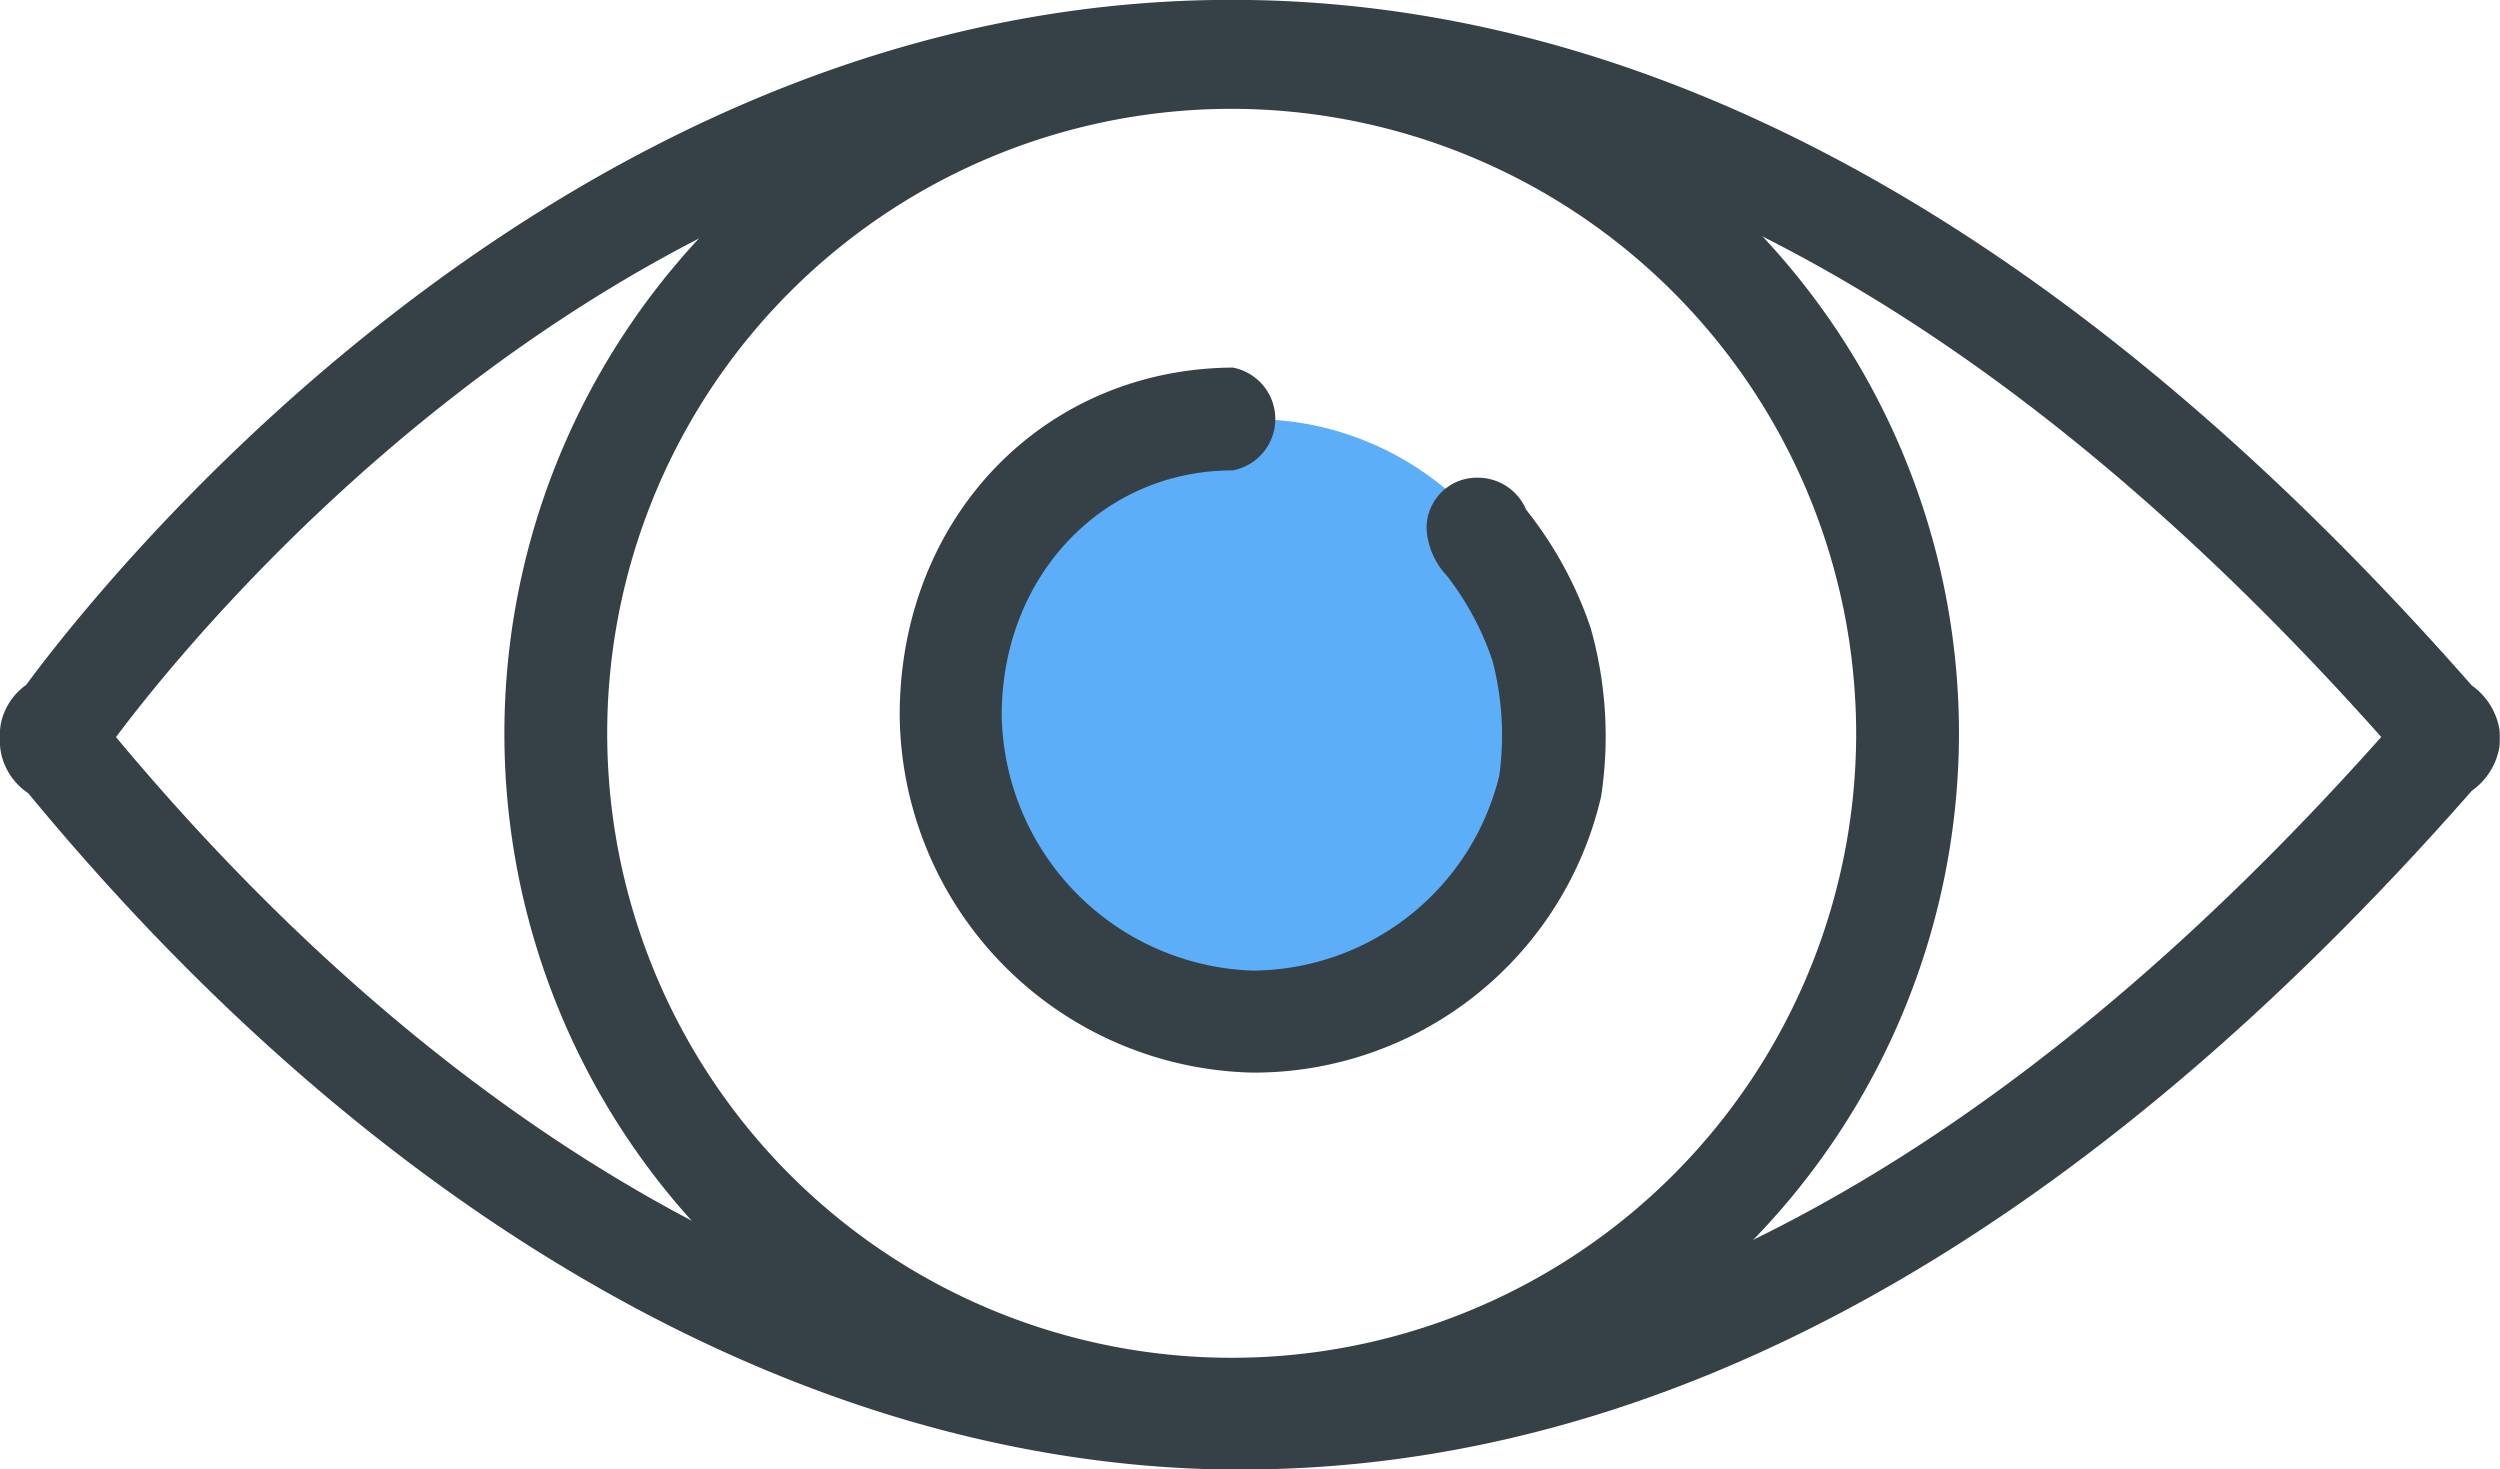 <svg xmlns="http://www.w3.org/2000/svg" viewBox="0 0 95.56 56.17"><defs><style>.cls-1{fill:#5daef8;}.cls-2{fill:#364147;}</style></defs><title>increase-page-view</title><g id="Layer_2" data-name="Layer 2"><g id="Icons"><circle class="cls-1" cx="47.88" cy="27.55" r="11.53"/><path class="cls-2" d="M47.48,56.17h-.74c-15.92-.27-32.13-9.44-45.66-25.85a2.45,2.45,0,0,1-1-1.37A2.23,2.23,0,0,1,0,28.22a2.19,2.19,0,0,1,.07-.72A2.42,2.42,0,0,1,1,26.18C3.29,23.07,20,1.39,44.67.06c17-.92,33.76,7.88,49.81,26.14a2.58,2.58,0,0,1,1.06,1.69,4.36,4.36,0,0,1,0,.65,2.59,2.59,0,0,1-1.06,1.69C79.36,47.45,63.54,56.16,47.48,56.17Zm-43.05-28c12.74,15.28,27.75,23.8,42.38,24,14.87.23,29.81-7.83,44.21-24C76,11.31,60.47,3.16,44.88,4,22.65,5.19,7.23,24.43,4.43,28.18ZM92.07,29.5h0Zm0,0h0ZM92,29.34l.11.15Zm-88.35,0h0ZM92.07,27,92,27.1Zm-88.46.11h0ZM92.07,27h0Zm0,0h0Z"/><path class="cls-2" d="M47.08,55.84A27.8,27.8,0,1,1,74.88,28,27.84,27.84,0,0,1,47.08,55.84Zm0-51.68A23.87,23.87,0,1,0,70.95,28,23.9,23.9,0,0,0,47.08,4.16Z"/><path class="cls-2" d="M47.91,41A13.79,13.79,0,0,1,34.39,27.34c0-7.53,5.47-13.24,12.73-13.29h0a2,2,0,0,1,0,3.93c-5,0-8.83,4.06-8.83,9.36a9.93,9.93,0,0,0,9.59,9.76,9.76,9.76,0,0,0,9.43-7.46,11.33,11.33,0,0,0-.26-4.38A11.06,11.06,0,0,0,55.3,22a2.83,2.83,0,0,1-.77-1.79,1.92,1.92,0,0,1,2-1.95,2,2,0,0,1,1.8,1.21l.12.16A14.88,14.88,0,0,1,60.8,24a15.21,15.21,0,0,1,.4,6.45A13.63,13.63,0,0,1,47.91,41Z"/></g></g></svg>